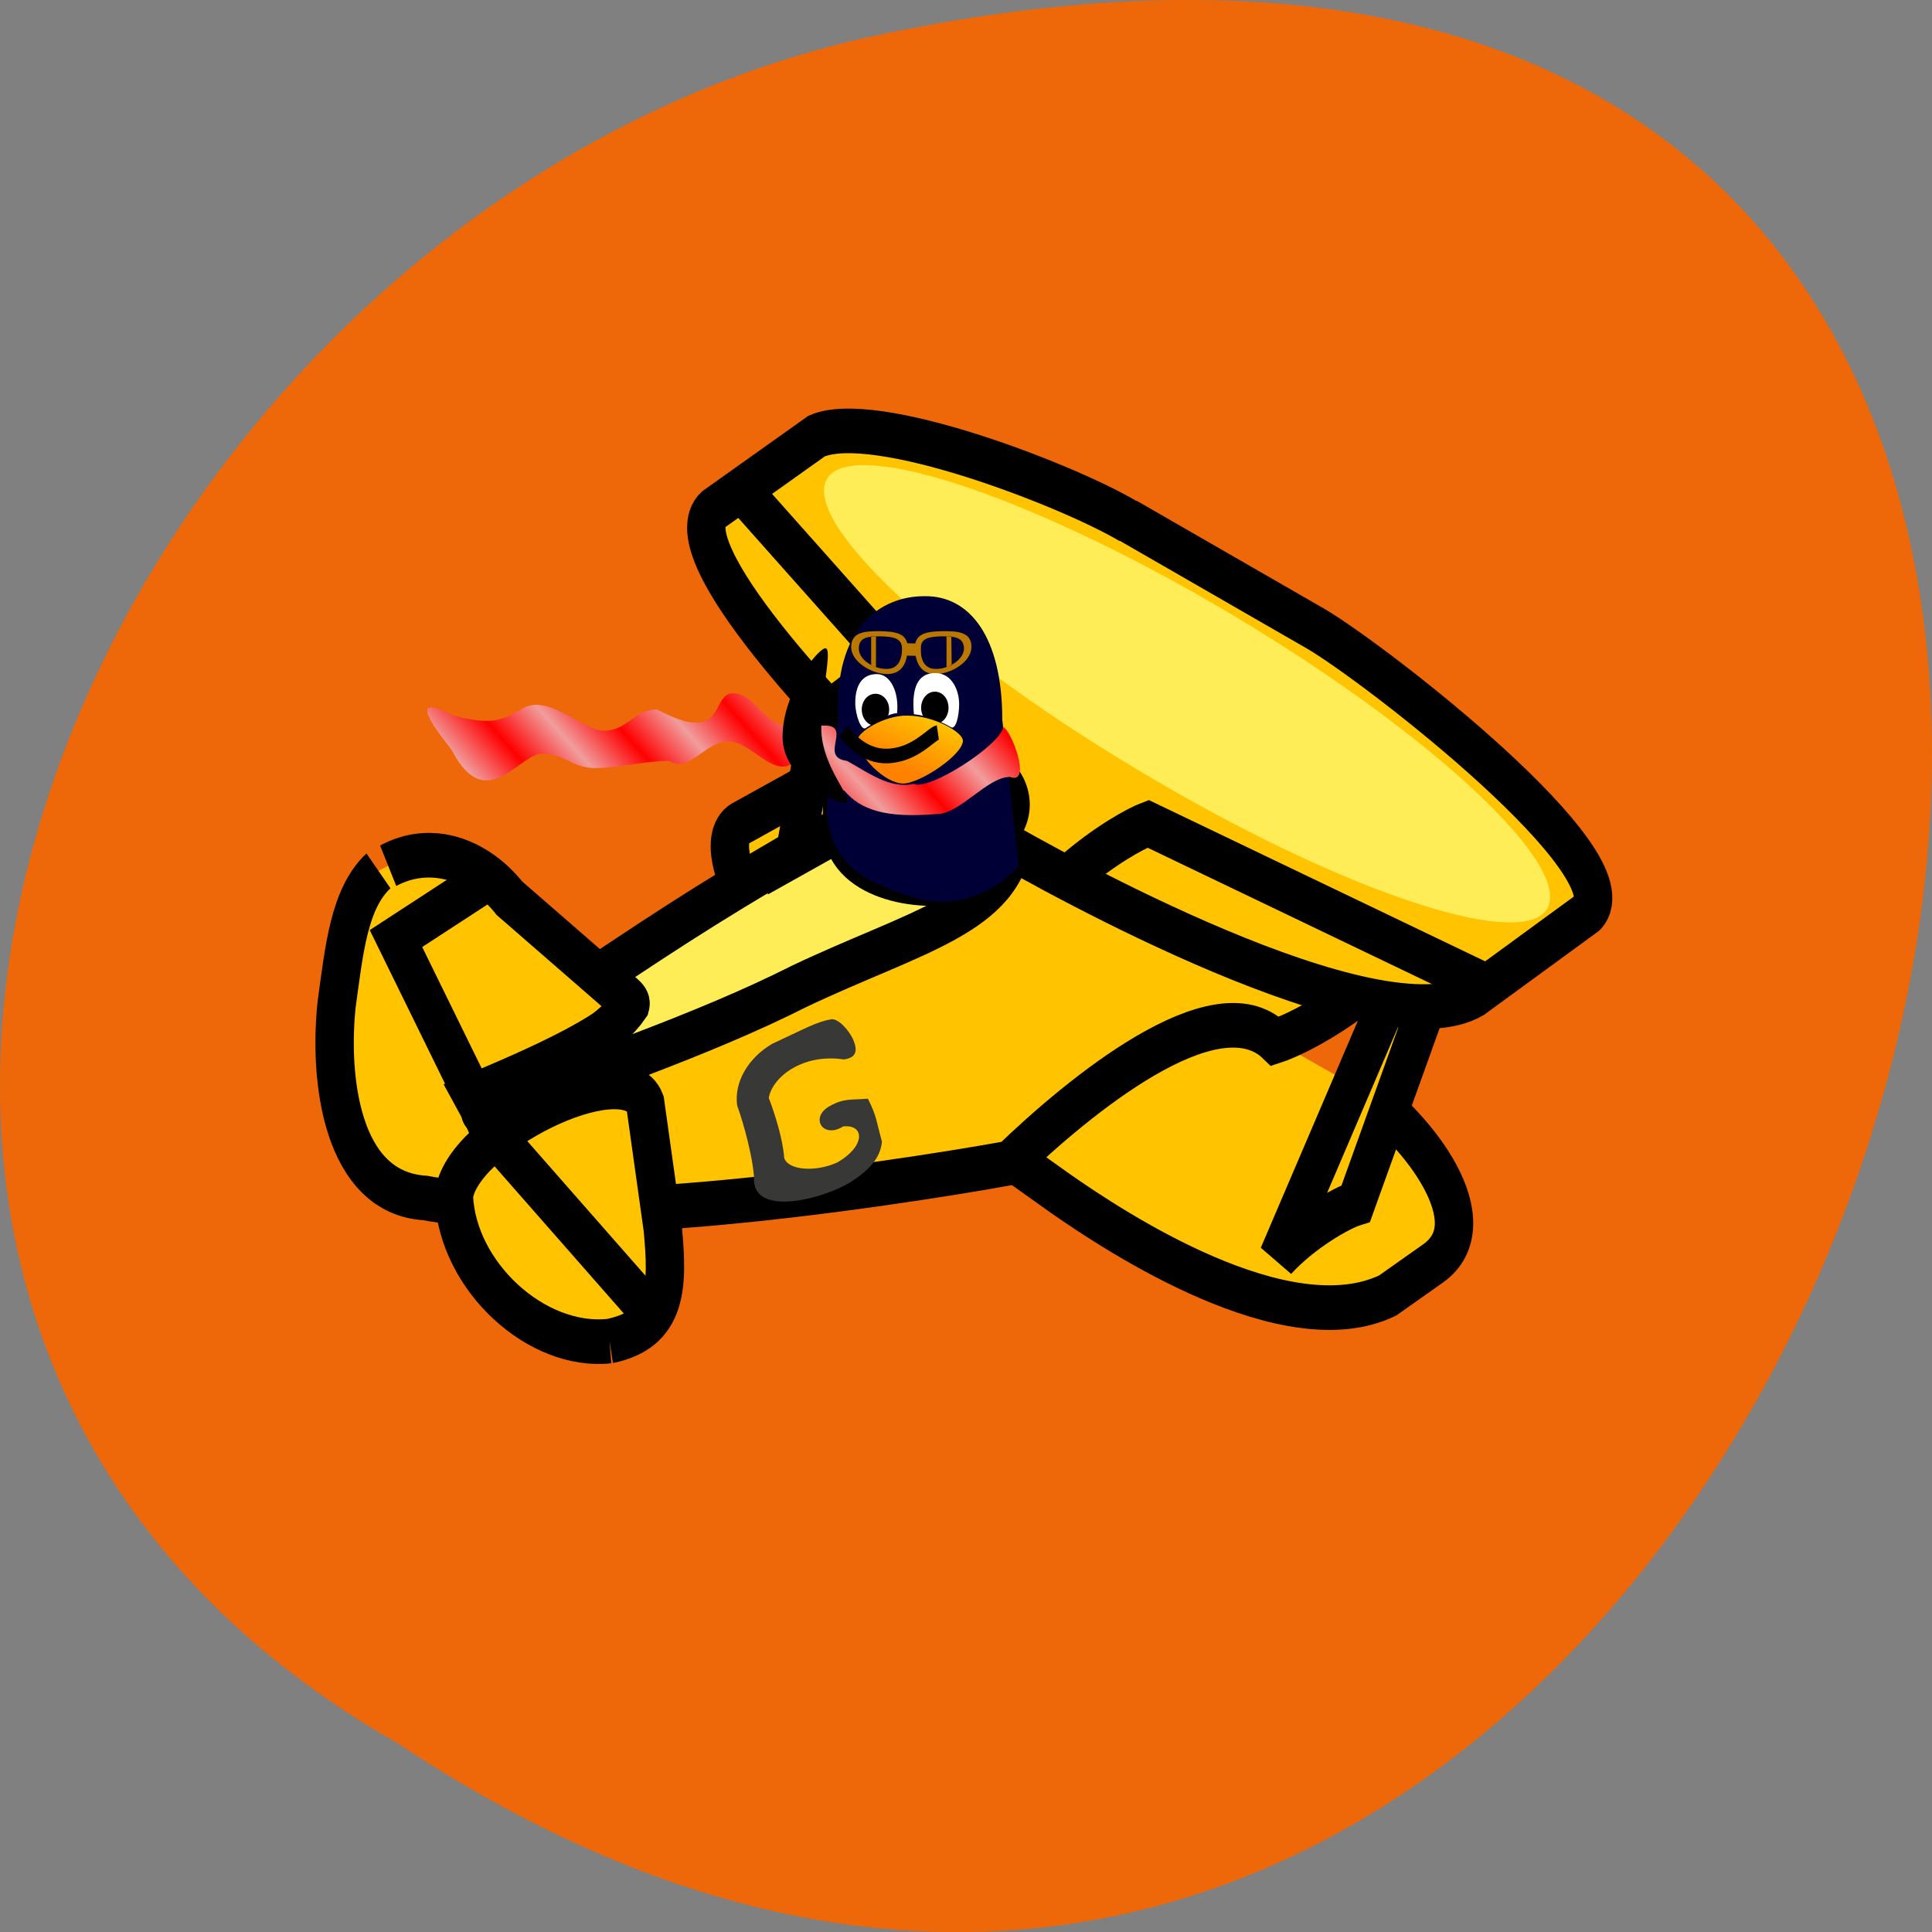 <svg xmlns="http://www.w3.org/2000/svg" viewBox="0 0 22 22" xmlns:xlink="http://www.w3.org/1999/xlink"><rect x="0" y="0" width="22" height="22" fill="#808080" stroke="none"/><defs><linearGradient id="2" gradientUnits="userSpaceOnUse" x1="293.72" y1="633.71" x2="315.15" y2="603.4" gradientTransform="matrix(0.04 0 0 0.025 -1.848 -7.248)"><stop stop-color="#ff8100"/><stop offset="1" stop-color="#ffe600"/></linearGradient><linearGradient id="3" gradientUnits="userSpaceOnUse" x1="102.07" y1="1017.73" x2="112.1" y2="1015.95" spreadMethod="reflect" gradientTransform="matrix(0.07 0 0 0.014 0.935 -5.622)"><stop stop-color="#f19d9d"/><stop offset="1" stop-color="#f00"/></linearGradient><radialGradient id="0" gradientUnits="userSpaceOnUse" cx="398.81" cy="448.45" r="3.2" gradientTransform="matrix(0.029 0 0 0.034 -1.865 -7.279)"><stop stop-color="#fff"/><stop offset="1" stop-color="#000"/></radialGradient><radialGradient id="1" gradientUnits="userSpaceOnUse" cx="398.81" cy="448.45" r="3.2" gradientTransform="matrix(0.029 0 0 0.034 -1.187 -7.299)" xlink:href="#0"/></defs><path d="m 4.535 19.855 c 16.539 10.996 26.727 -24.07 5.344 -19.43 c -8.836 1.98 -14.195 14.387 -5.344 19.43" fill="#ee6708"/><g stroke="#000" transform="matrix(0.437 0 0 0.508 0.007 -512.17)"><g fill="#ffc300" fill-rule="evenodd"><path d="m 29.551 1029.75 c -1.536 -0.93 -7.02 -4.627 -8.486 -3.935 l -1.724 0.822 c -1.376 0.546 1.786 4.358 3.314 5.28 l 4.904 3.01 c 1.536 0.93 5.949 3.412 8.584 2.321 l 1.188 -0.722 c 1.474 -0.907 -0.366 -2.982 -1.903 -3.904"/><path d="m 25.96 1024.91 c -0.768 0.761 -2.045 3.228 -3.993 1.806 c -3.752 1.914 -11.96 6.133 -11.648 7.078 l 0.625 0.653 c 0.616 1.891 12.55 0.269 15.346 -0.169 c 1.778 -1.476 5.368 -4.03 6.922 -2.728 c 1.268 -0.354 4.743 -2.275 4.484 -4.258 l -0.697 -1.991 c -0.893 -1.898 -2.644 -2.92 -4.538 -2.306"/><path d="m 36.795 1029.34 l -3.51 7.06 c 0.679 -0.638 1.652 -1.114 2.028 -1.214 l 2.572 -6.156"/><path d="m 9.846 1027.73 c -0.768 0.615 -0.893 1.768 -1.09 2.99 c -0.205 1.637 0.107 4.227 2.305 4.342 c 0.893 0.146 2.948 0.369 1.242 -2.29 c 1.349 -0.484 4.296 -1.56 4.04 -2.121 l -3.082 -2.306 c -0.795 -0.861 -2.037 -1.253 -3.162 -0.73"/><path d="m 15.866 1038.27 c -1.894 0.177 -3.966 -1.445 -4.055 -3.243 c 0.143 -1.406 4.466 -3.236 4.984 -2.098 l 0.456 2.798 c 0.143 1.291 0.152 2.267 -1.384 2.544"/></g><g fill="none"><path d="m 12.91 1033.69 l 4.055 3.973"/><path d="m 12.633 1027.94 l -2.331 1.307 l 2.01 3.528"/></g><path d="m 26.398 1026.93 c -0.179 1.745 -2.608 2.167 -5.592 3.389 c -2.546 1.107 -5.645 1.991 -8.2 2.828 c -0.786 0.054 2.858 -1.23 3.805 -2.421 c 0.036 -0.115 -0.17 -0.184 -0.777 -0.676 c 1.795 -1.03 3.385 -1.937 6.279 -3.328 c 1.286 1.837 3.85 1.161 4.484 0.208" fill="#ffed58" fill-rule="evenodd"/></g><g fill-rule="evenodd"><path d="m 9.457 11.609 c -0.152 0.023 -0.309 0.113 -0.664 0.277 c -0.273 0.16 -0.438 0.438 -0.398 0.707 c 0.016 0.035 0.164 0.477 0.191 0.805 c -0.035 0.504 0.891 0.223 1.141 0.035 c 0.258 -0.172 0.305 -0.324 0.316 -0.434 c -0.066 -0.234 -0.055 -0.277 -0.16 -0.488 c -0.188 0.016 -0.273 -0.008 -0.438 0.086 c -0.227 0.129 -0.074 0.375 0.156 0.23 c 0.242 -0.027 0.262 0.219 -0.066 0.41 c -0.25 0.113 -0.559 0.09 -0.605 -0.051 c -0.016 -0.227 -0.117 -0.531 -0.176 -0.684 c 0.043 -0.242 0.391 -0.508 0.855 -0.438 c 0.188 -0.023 0.133 -0.16 0.105 -0.23 c -0.055 -0.113 -0.172 -0.242 -0.254 -0.227" fill="#383837"/><g stroke="#000" transform="matrix(0.437 0 0 0.508 0.007 -512.17)"><path d="m 22.333 1019.56 l -1.644 7.808 l 1.42 -0.684 l 0.991 -7.57" fill="#ffc300"/><path d="m 25.897 1025.2 c 1.099 0.215 1.117 1.791 -0.759 2.728 c -1.259 0.277 -3.216 -0.1 -3.216 -1.214 c 1.813 0.815 1.92 0.146 2.287 0.046 c 1.197 -1.01 1.465 -1.883 1.688 -1.56" fill="#333331"/><path d="m 29.381 1019.89 c -1.599 -0.815 -6.601 -2.475 -8.119 -1.906 l -2.689 1.645 c -1.143 0.907 3.341 4.903 4.698 6 c 2.179 -1.099 3.93 0.453 2.564 1.337 c 1.599 0.807 10.02 4.834 12.568 3.558 l 2.948 -1.852 c 1.215 -1.084 -5.467 -5.549 -7.07 -6.364 l -4.904 -2.429" fill="#ffc300"/></g></g><g fill="none" stroke="#000" transform="matrix(0.437 0 0 0.508 0.007 -512.17)"><path d="m 19.27 1019.17 l 4.02 3.889 c -0.125 0.077 -0.857 0.553 -1.59 1.038"/><path d="m 27.88 1027.82 c 0.875 -0.653 1.688 -1.038 2.02 -1.145 l 8.7 3.589"/></g><g fill-rule="evenodd"><path d="m 17.633 10.316 c -0.215 0.535 -2.234 -0.113 -4.508 -1.449 c -2.273 -1.332 -3.941 -2.848 -3.723 -3.383 c 0.215 -0.535 2.234 0.113 4.508 1.445 c 2.273 1.336 3.938 2.852 3.723 3.387" fill="#ffed58"/><path d="m 10.523 6.789 c -0.496 0 -1.027 0.359 -0.977 1.379 l -0.07 0.594 c -0.137 0.578 -0.039 1.01 0.453 1.277 c 0.457 0.199 1.02 0.465 1.672 -0.172 l -0.188 -1.672 c 0 -0.949 -0.375 -1.406 -0.871 -1.406" fill="#000036"/><g fill="#bb7800"><path d="m 10.277 7.324 l 0.207 0.004 v 0.141 l -0.211 -0.004"/><path d="m 10.336 7.375 c -0.004 0.168 -0.059 0.301 -0.238 0.301 c -0.176 -0.004 -0.406 -0.141 -0.406 -0.309 c 0.004 -0.168 0.145 -0.18 0.324 -0.18 c 0.176 0.004 0.32 0.02 0.32 0.188 m -0.063 0.012 c -0.004 0.129 -0.047 0.234 -0.184 0.23 c -0.137 0 -0.313 -0.105 -0.309 -0.234 c 0 -0.129 0.109 -0.137 0.246 -0.137 c 0.137 0.004 0.246 0.016 0.246 0.141 m -0.352 -0.141 v 0.328 l 0.055 0.023 v -0.352"/><path d="m 10.418 7.375 c 0.004 0.168 0.063 0.301 0.238 0.301 c 0.18 -0.004 0.406 -0.141 0.406 -0.309 c 0 -0.168 -0.145 -0.18 -0.324 -0.18 c -0.176 0.004 -0.32 0.02 -0.32 0.188 m 0.066 0.012 c 0 0.129 0.043 0.234 0.18 0.23 c 0.137 0 0.313 -0.105 0.313 -0.234 c -0.004 -0.129 -0.113 -0.137 -0.25 -0.137 c -0.137 0.004 -0.246 0.016 -0.242 0.141 m 0.348 -0.141 l 0.004 0.328 l -0.059 0.023 v -0.352"/></g><g fill="#fff"><path d="m 10.215 8.121 c -0.098 0.004 -0.234 0.094 -0.355 0.168 c -0.051 0.043 -0.121 -0.145 -0.121 -0.285 c 0 -0.188 0.07 -0.328 0.246 -0.328 c 0.16 0 0.254 0.215 0.23 0.445"/><path d="m 10.406 8.133 c 0.137 0.012 0.309 0.082 0.418 0.145 c 0.059 0.043 0.098 -0.125 0.098 -0.262 c 0 -0.148 -0.078 -0.352 -0.273 -0.352 c -0.203 0 -0.27 0.176 -0.242 0.469"/></g><path d="m 10.125 8.08 c 0 0.102 -0.07 0.184 -0.156 0.184 c -0.086 0 -0.156 -0.082 -0.156 -0.184 c 0 -0.102 0.07 -0.18 0.156 -0.18 c 0.086 0 0.156 0.078 0.156 0.18" fill="url(#0)"/><path d="m 10.801 8.06 c 0 0.102 -0.07 0.184 -0.156 0.184 c -0.086 0 -0.156 -0.082 -0.156 -0.184 c 0 -0.102 0.07 -0.184 0.156 -0.184 c 0.09 0 0.156 0.082 0.156 0.184" fill="url(#1)"/><path d="m 10.965 8.43 c 0.008 0.16 -0.488 0.492 -0.68 0.492 c -0.207 0 -0.508 -0.305 -0.52 -0.492 c -0.004 -0.094 0.313 -0.289 0.57 -0.281 c 0.301 0 0.625 0.188 0.629 0.281" fill="url(#2)"/></g><path d="m 394.96 458.16 c 2.388 2.511 8.093 8.447 17.247 8.219 c 11.01 -0.342 17.11 -7.42 19.768 -7.876" transform="matrix(0.029 0 0 0.034 -1.848 -7.248)" fill="none" stroke="#000" stroke-width="4.887"/><g fill-rule="evenodd"><path d="m 5.152 8.145 c -0.645 -0.34 0 0.387 0 0.41 c 0.383 0.73 0.762 0.027 1.02 0.027 c 0.258 0 0.344 0.164 0.602 0.164 c 0.258 0 0.586 -0.082 0.844 -0.082 c 0.242 0.141 0.414 -0.223 0.672 -0.223 c 0.262 0 0.52 0.426 0.742 0.242 c 0.242 -0.102 0.363 0.203 0.586 0.324 c 0.18 0.211 0.457 0.313 1.055 0.262 c 0.258 0 0.57 -0.422 0.828 -0.422 c 0.262 0.098 0 -0.563 -0.078 -0.566 c -0.027 0.199 -0.844 0.73 -1.02 0.645 c -0.273 0.063 -0.535 -0.141 -0.758 -0.262 c -0.32 -0.039 0.047 -0.383 -0.234 -0.402 c -0.262 0 -0.188 0 -0.449 0 c -0.258 0 -0.359 -0.367 -0.617 -0.367 c -0.258 0 -0.066 0.609 -0.863 0.184 c -0.258 0 -0.344 0.242 -0.602 0.242 c -0.258 0 -0.641 -0.445 -0.949 -0.242 c -0.172 0.082 -0.273 0.207 -0.777 0.066" fill="url(#3)"/><path d="m 9.352 8.293 c 0 0.461 0.414 0.848 0.27 0.848 c -0.141 0 -0.711 -0.285 -0.711 -0.75 c 0 -0.461 0.332 -0.914 0.457 -0.996 c 0.141 -0.105 -0.016 0.434 -0.016 0.898"/></g></svg>